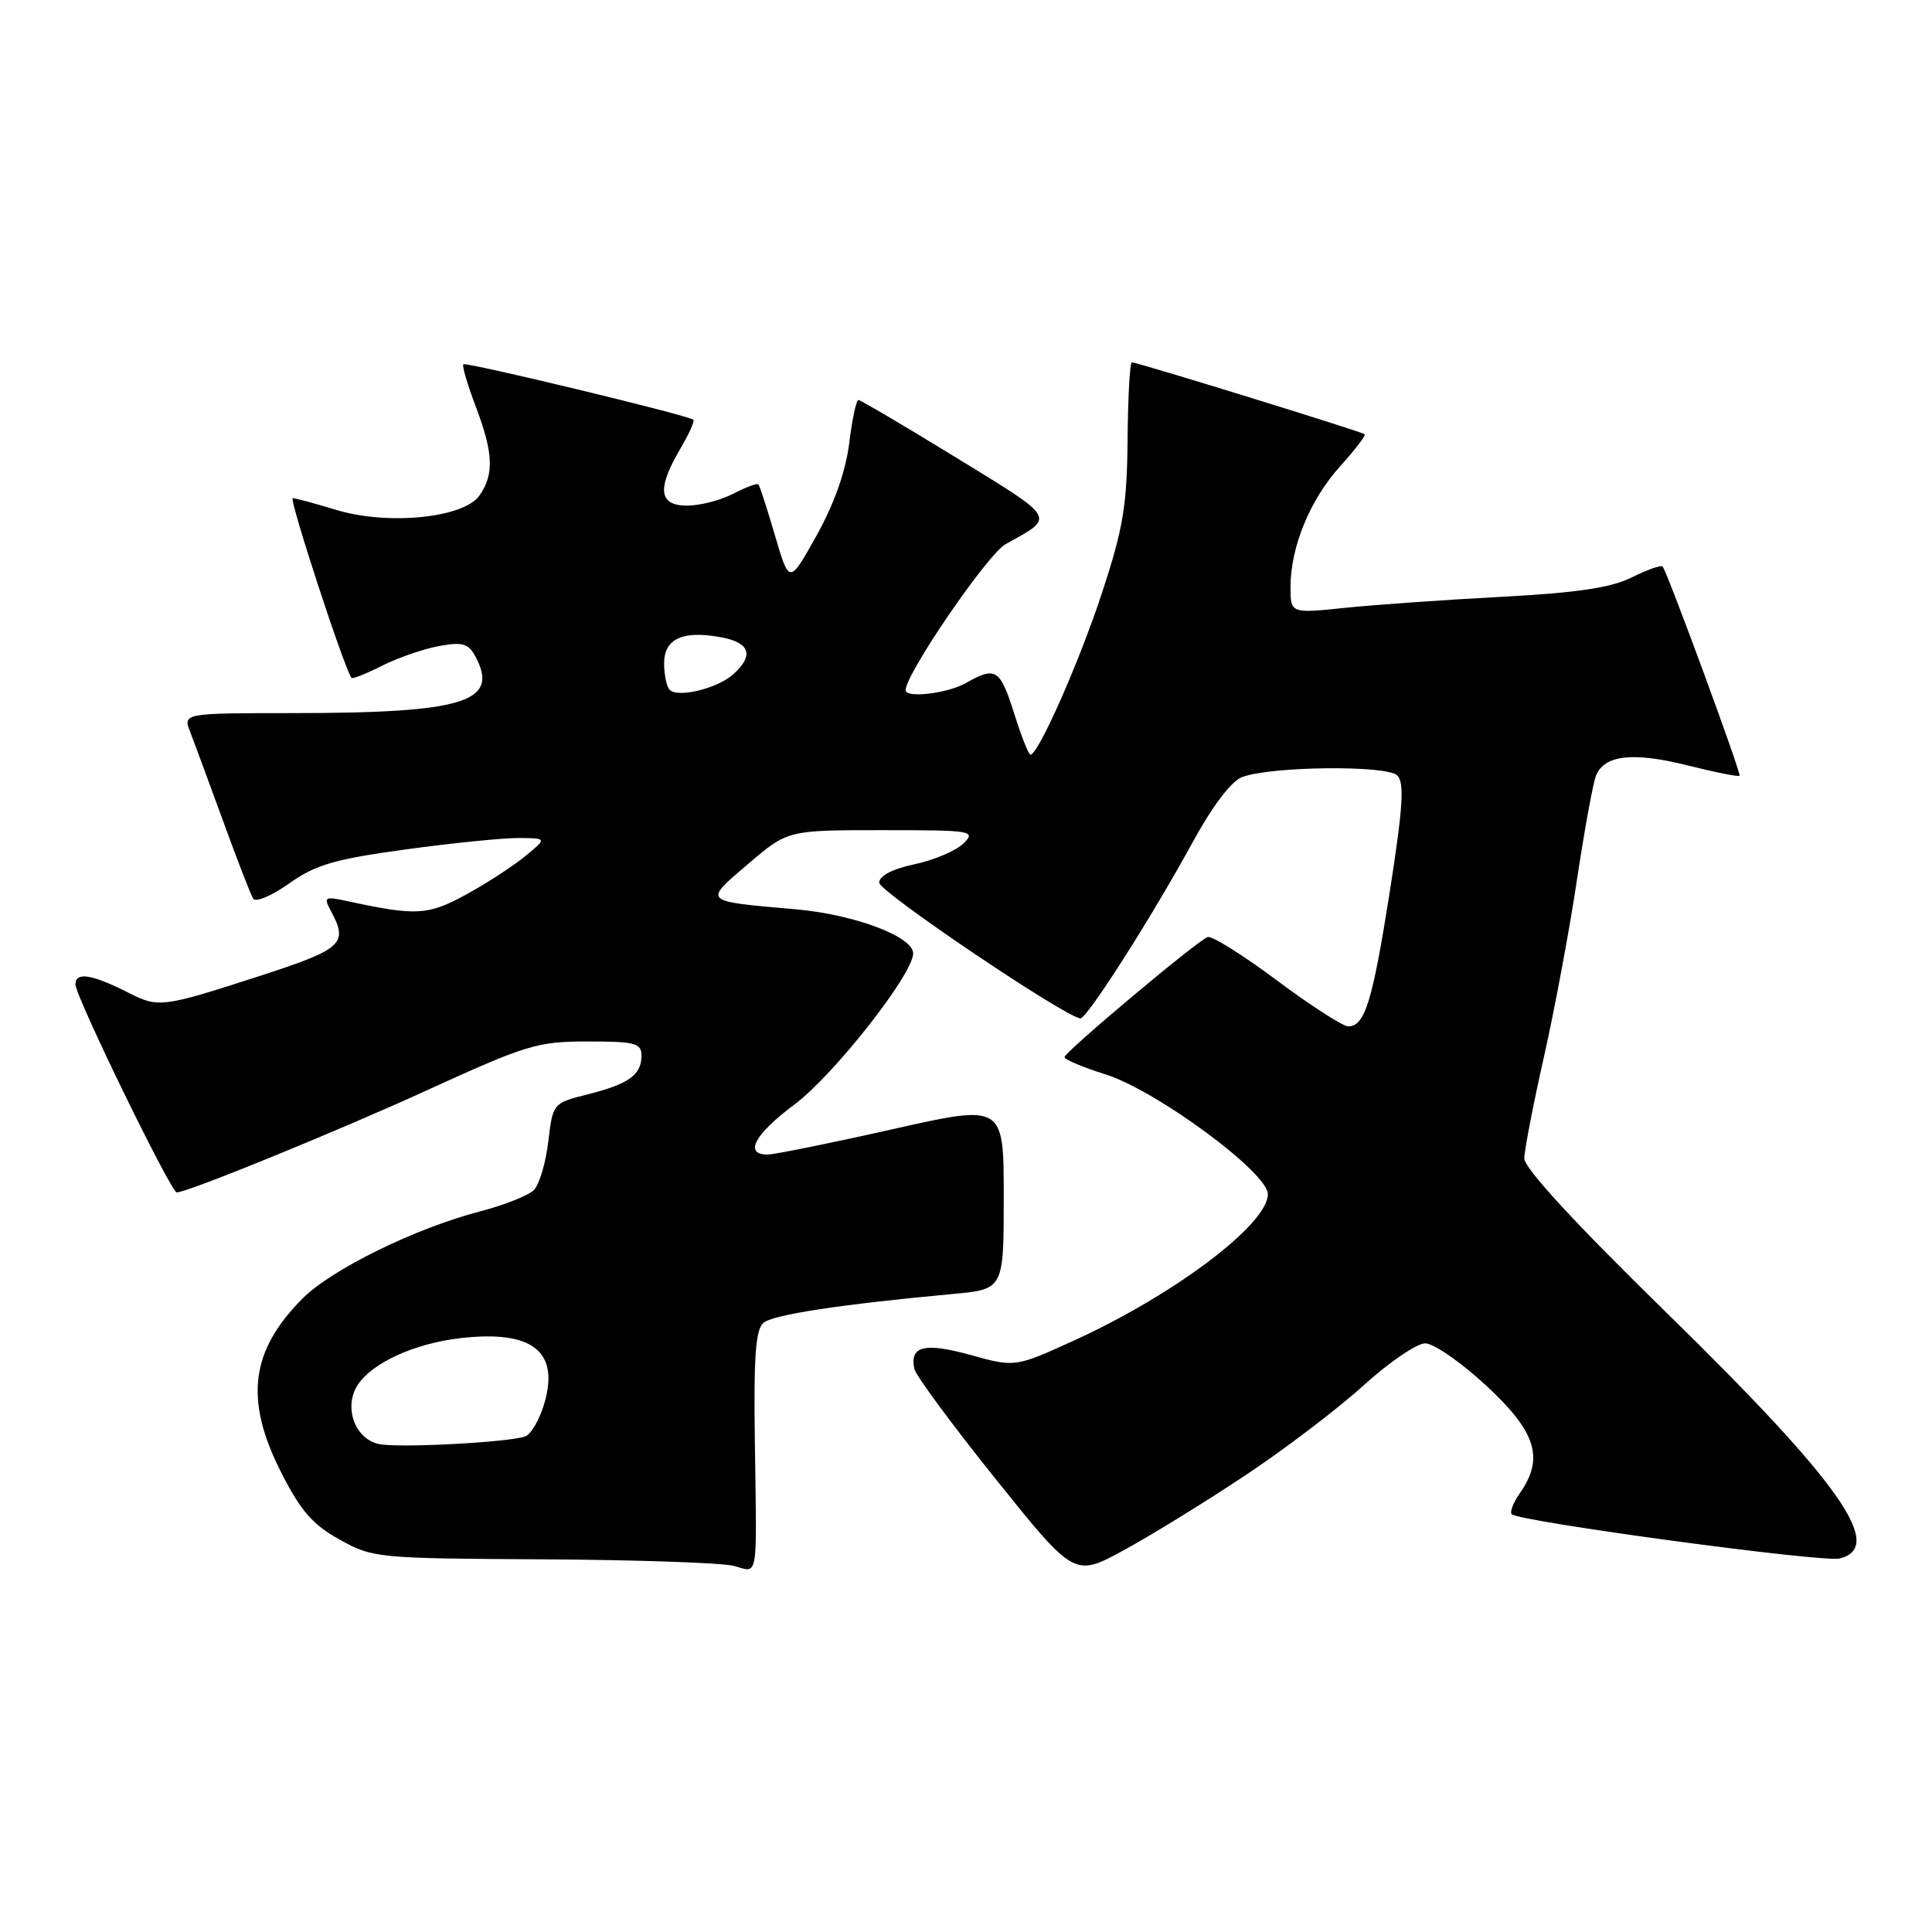 <?xml version="1.0" encoding="UTF-8" standalone="no"?>
<!DOCTYPE svg PUBLIC "-//W3C//DTD SVG 1.1//EN" "http://www.w3.org/Graphics/SVG/1.1/DTD/svg11.dtd" >
<svg xmlns="http://www.w3.org/2000/svg" xmlns:xlink="http://www.w3.org/1999/xlink" version="1.1" viewBox="0 0 256 256">
 <g >
 <path fill="currentColor"
d=" M 165.00 195.50 C 170.22 192.03 177.27 186.67 180.66 183.59 C 184.04 180.52 187.73 178.00 188.85 178.00 C 189.97 178.00 193.61 180.52 196.94 183.61 C 203.55 189.72 204.64 193.21 201.40 197.84 C 200.52 199.10 200.03 200.36 200.31 200.64 C 201.29 201.62 241.51 207.06 243.75 206.51 C 249.87 205.02 243.85 196.47 220.88 174.00 C 208.64 162.03 201.97 154.79 201.98 153.49 C 201.99 152.39 203.16 146.33 204.58 140.04 C 206.00 133.74 207.97 123.17 208.96 116.54 C 209.96 109.92 211.09 103.71 211.49 102.74 C 212.62 100.03 216.43 99.61 223.65 101.43 C 227.28 102.34 230.36 102.95 230.50 102.79 C 230.75 102.50 220.97 75.91 220.31 75.07 C 220.13 74.83 218.29 75.48 216.24 76.50 C 213.46 77.88 209.03 78.54 199.00 79.08 C 191.57 79.47 182.24 80.13 178.25 80.54 C 171.00 81.29 171.00 81.29 171.00 77.77 C 171.00 72.48 173.58 66.21 177.58 61.78 C 179.55 59.60 181.01 57.69 180.83 57.54 C 180.44 57.19 150.67 48.00 149.98 48.01 C 149.71 48.01 149.46 52.62 149.41 58.26 C 149.33 66.99 148.84 69.98 146.04 78.50 C 143.03 87.67 137.58 100.00 136.54 100.00 C 136.30 100.00 135.32 97.53 134.37 94.50 C 132.52 88.64 131.92 88.26 128.00 90.50 C 125.57 91.89 120.00 92.55 120.00 91.45 C 120.00 89.29 130.86 73.42 133.25 72.10 C 139.88 68.44 140.13 68.88 126.75 60.67 C 119.87 56.45 114.02 53.00 113.74 53.00 C 113.46 53.00 112.91 55.59 112.52 58.75 C 112.05 62.49 110.54 66.76 108.20 70.96 C 104.59 77.43 104.59 77.43 102.69 70.96 C 101.65 67.41 100.66 64.35 100.49 64.18 C 100.32 64.00 98.82 64.56 97.14 65.43 C 95.47 66.29 92.73 67.00 91.05 67.00 C 87.29 67.00 87.02 64.78 90.12 59.51 C 91.29 57.53 92.08 55.78 91.87 55.61 C 91.14 55.01 61.74 47.93 61.40 48.27 C 61.20 48.46 61.94 50.96 63.02 53.82 C 65.38 60.03 65.50 62.84 63.53 65.66 C 61.44 68.64 51.35 69.65 44.50 67.55 C 41.75 66.71 39.18 66.02 38.79 66.01 C 38.24 66.00 45.57 88.44 46.57 89.82 C 46.70 90.00 48.54 89.27 50.65 88.20 C 52.77 87.14 56.16 85.97 58.20 85.60 C 61.30 85.04 62.07 85.26 63.00 87.00 C 66.22 93.02 61.53 94.48 38.87 94.49 C 24.24 94.50 24.24 94.50 25.21 97.00 C 25.74 98.38 27.70 103.69 29.57 108.81 C 31.43 113.93 33.22 118.55 33.55 119.08 C 33.87 119.60 36.02 118.69 38.32 117.06 C 41.83 114.57 44.31 113.85 53.78 112.55 C 59.99 111.70 66.74 111.02 68.78 111.04 C 72.50 111.07 72.50 111.07 69.54 113.49 C 67.91 114.82 64.38 117.11 61.69 118.57 C 56.70 121.29 55.15 121.37 46.14 119.43 C 42.96 118.74 42.83 118.82 43.89 120.79 C 46.18 125.08 45.39 125.77 34.02 129.45 C 21.65 133.45 20.96 133.54 17.20 131.63 C 12.19 129.08 10.00 128.72 10.00 130.45 C 10.00 132.03 22.65 158.00 23.42 158.00 C 24.84 158.00 44.74 149.88 56.61 144.45 C 69.77 138.44 71.21 138.00 77.86 138.00 C 84.18 138.00 85.00 138.22 85.00 139.88 C 85.00 142.43 83.31 143.64 77.87 145.01 C 73.27 146.17 73.26 146.18 72.65 151.28 C 72.32 154.08 71.46 156.97 70.74 157.69 C 70.02 158.41 66.82 159.68 63.63 160.51 C 55.05 162.74 43.97 168.18 40.11 172.04 C 33.17 178.99 32.37 185.48 37.25 195.09 C 39.84 200.20 41.41 202.01 45.00 204.00 C 49.40 206.45 49.98 206.50 72.00 206.62 C 84.38 206.69 95.74 207.08 97.25 207.49 C 100.52 208.37 100.29 209.78 100.02 190.95 C 99.86 179.69 100.12 176.14 101.18 175.27 C 102.48 174.19 111.51 172.82 126.25 171.46 C 133.00 170.84 133.00 170.84 133.00 158.57 C 133.00 146.31 133.00 146.31 118.25 149.63 C 110.14 151.46 102.71 152.96 101.75 152.98 C 98.52 153.02 99.96 150.31 105.25 146.37 C 110.47 142.47 121.00 129.08 121.00 126.33 C 121.00 124.10 113.20 121.17 105.47 120.49 C 92.98 119.39 93.17 119.57 99.14 114.47 C 104.38 110.00 104.38 110.00 116.90 110.00 C 128.83 110.00 129.35 110.08 127.68 111.75 C 126.72 112.71 123.81 113.95 121.22 114.51 C 118.24 115.14 116.50 116.05 116.50 116.96 C 116.50 118.16 141.09 134.75 143.15 134.94 C 144.01 135.02 152.56 121.61 157.99 111.68 C 160.62 106.85 163.14 103.52 164.55 102.98 C 168.35 101.53 183.76 101.36 185.15 102.75 C 186.11 103.71 185.90 106.98 184.16 118.11 C 181.87 132.68 180.85 136.00 178.65 136.00 C 177.94 136.00 173.69 133.26 169.20 129.91 C 164.71 126.56 160.58 123.97 160.03 124.16 C 158.69 124.61 141.13 139.34 141.06 140.07 C 141.02 140.38 143.47 141.41 146.48 142.36 C 153.26 144.50 168.00 155.37 168.00 158.24 C 168.00 162.21 155.64 171.54 142.35 177.61 C 134.50 181.18 134.50 181.18 128.60 179.54 C 122.51 177.86 120.50 178.35 121.16 181.39 C 121.35 182.27 126.20 188.83 131.93 195.98 C 142.37 208.98 142.37 208.98 148.93 205.40 C 152.55 203.43 159.78 198.97 165.00 195.50 Z  M 50.20 191.34 C 47.01 190.66 45.50 186.42 47.40 183.51 C 49.32 180.58 54.86 178.04 60.92 177.32 C 70.53 176.19 74.20 179.05 72.10 186.04 C 71.49 188.11 70.37 190.03 69.62 190.32 C 67.52 191.12 52.79 191.90 50.20 191.34 Z  M 88.74 91.41 C 88.33 91.00 88.00 89.42 88.00 87.90 C 88.00 84.62 90.48 83.49 95.59 84.45 C 99.38 85.16 99.93 86.85 97.18 89.33 C 95.10 91.22 89.84 92.51 88.74 91.41 Z "/>
</g>
</svg>